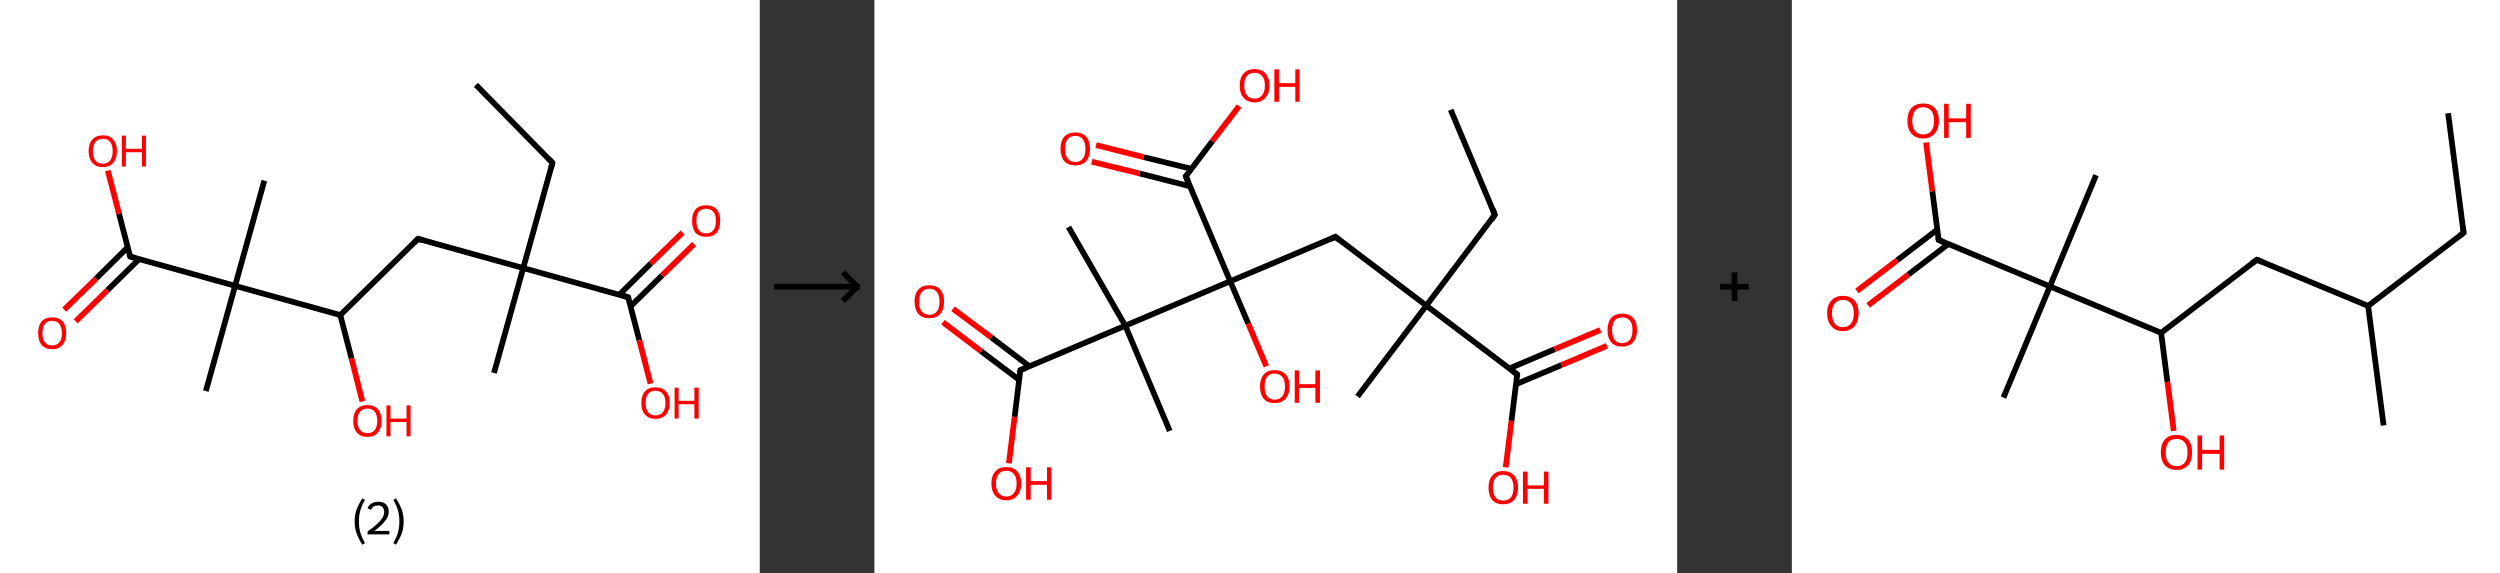<?xml version='1.0' encoding='ASCII' standalone='yes'?>
<svg xmlns="http://www.w3.org/2000/svg" xmlns:xlink="http://www.w3.org/1999/xlink" version="1.1" width="872.0px" viewBox="0 0 872.0 200.0" height="200.0px">
  <rect x="0" y="0" width="872.0" height="200.0" fill="#333333" stroke="none"/>
  <g>
    <g transform="translate(0, 0) scale(1 1) "><!-- END OF HEADER -->
<rect style="opacity:1.0;fill:#FFFFFF;stroke:none" width="265.0" height="200.0" x="0.0" y="0.0"> </rect>
<path class="bond-0 atom-0 atom-1" d="M 166.0,29.6 L 192.7,56.8" style="fill:none;fill-rule:evenodd;stroke:#000000;stroke-width:2.0px;stroke-linecap:butt;stroke-linejoin:miter;stroke-opacity:1"/>
<path class="bond-1 atom-1 atom-2" d="M 192.7,56.8 L 182.5,93.5" style="fill:none;fill-rule:evenodd;stroke:#000000;stroke-width:2.0px;stroke-linecap:butt;stroke-linejoin:miter;stroke-opacity:1"/>
<path class="bond-2 atom-2 atom-3" d="M 182.5,93.5 L 172.3,130.1" style="fill:none;fill-rule:evenodd;stroke:#000000;stroke-width:2.0px;stroke-linecap:butt;stroke-linejoin:miter;stroke-opacity:1"/>
<path class="bond-3 atom-2 atom-4" d="M 182.5,93.5 L 145.8,83.3" style="fill:none;fill-rule:evenodd;stroke:#000000;stroke-width:2.0px;stroke-linecap:butt;stroke-linejoin:miter;stroke-opacity:1"/>
<path class="bond-4 atom-4 atom-5" d="M 145.8,83.3 L 118.7,109.9" style="fill:none;fill-rule:evenodd;stroke:#000000;stroke-width:2.0px;stroke-linecap:butt;stroke-linejoin:miter;stroke-opacity:1"/>
<path class="bond-5 atom-5 atom-6" d="M 118.7,109.9 L 122.6,125.0" style="fill:none;fill-rule:evenodd;stroke:#000000;stroke-width:2.0px;stroke-linecap:butt;stroke-linejoin:miter;stroke-opacity:1"/>
<path class="bond-5 atom-5 atom-6" d="M 122.6,125.0 L 126.4,140.0" style="fill:none;fill-rule:evenodd;stroke:#FF0000;stroke-width:2.0px;stroke-linecap:butt;stroke-linejoin:miter;stroke-opacity:1"/>
<path class="bond-6 atom-5 atom-7" d="M 118.7,109.9 L 82.0,99.7" style="fill:none;fill-rule:evenodd;stroke:#000000;stroke-width:2.0px;stroke-linecap:butt;stroke-linejoin:miter;stroke-opacity:1"/>
<path class="bond-7 atom-7 atom-8" d="M 82.0,99.7 L 92.2,63.0" style="fill:none;fill-rule:evenodd;stroke:#000000;stroke-width:2.0px;stroke-linecap:butt;stroke-linejoin:miter;stroke-opacity:1"/>
<path class="bond-8 atom-7 atom-9" d="M 82.0,99.7 L 71.8,136.4" style="fill:none;fill-rule:evenodd;stroke:#000000;stroke-width:2.0px;stroke-linecap:butt;stroke-linejoin:miter;stroke-opacity:1"/>
<path class="bond-9 atom-7 atom-10" d="M 82.0,99.7 L 45.4,89.5" style="fill:none;fill-rule:evenodd;stroke:#000000;stroke-width:2.0px;stroke-linecap:butt;stroke-linejoin:miter;stroke-opacity:1"/>
<path class="bond-10 atom-10 atom-11" d="M 44.5,86.3 L 33.5,97.2" style="fill:none;fill-rule:evenodd;stroke:#000000;stroke-width:2.0px;stroke-linecap:butt;stroke-linejoin:miter;stroke-opacity:1"/>
<path class="bond-10 atom-10 atom-11" d="M 33.5,97.2 L 22.4,108.0" style="fill:none;fill-rule:evenodd;stroke:#FF0000;stroke-width:2.0px;stroke-linecap:butt;stroke-linejoin:miter;stroke-opacity:1"/>
<path class="bond-10 atom-10 atom-11" d="M 48.5,90.4 L 37.5,101.2" style="fill:none;fill-rule:evenodd;stroke:#000000;stroke-width:2.0px;stroke-linecap:butt;stroke-linejoin:miter;stroke-opacity:1"/>
<path class="bond-10 atom-10 atom-11" d="M 37.5,101.2 L 26.4,112.1" style="fill:none;fill-rule:evenodd;stroke:#FF0000;stroke-width:2.0px;stroke-linecap:butt;stroke-linejoin:miter;stroke-opacity:1"/>
<path class="bond-11 atom-10 atom-12" d="M 45.4,89.5 L 41.5,74.5" style="fill:none;fill-rule:evenodd;stroke:#000000;stroke-width:2.0px;stroke-linecap:butt;stroke-linejoin:miter;stroke-opacity:1"/>
<path class="bond-11 atom-10 atom-12" d="M 41.5,74.5 L 37.6,59.5" style="fill:none;fill-rule:evenodd;stroke:#FF0000;stroke-width:2.0px;stroke-linecap:butt;stroke-linejoin:miter;stroke-opacity:1"/>
<path class="bond-12 atom-2 atom-13" d="M 182.5,93.5 L 219.1,103.7" style="fill:none;fill-rule:evenodd;stroke:#000000;stroke-width:2.0px;stroke-linecap:butt;stroke-linejoin:miter;stroke-opacity:1"/>
<path class="bond-13 atom-13 atom-14" d="M 220.0,106.8 L 231.0,96.0" style="fill:none;fill-rule:evenodd;stroke:#000000;stroke-width:2.0px;stroke-linecap:butt;stroke-linejoin:miter;stroke-opacity:1"/>
<path class="bond-13 atom-13 atom-14" d="M 231.0,96.0 L 242.1,85.1" style="fill:none;fill-rule:evenodd;stroke:#FF0000;stroke-width:2.0px;stroke-linecap:butt;stroke-linejoin:miter;stroke-opacity:1"/>
<path class="bond-13 atom-13 atom-14" d="M 216.0,102.8 L 227.0,91.9" style="fill:none;fill-rule:evenodd;stroke:#000000;stroke-width:2.0px;stroke-linecap:butt;stroke-linejoin:miter;stroke-opacity:1"/>
<path class="bond-13 atom-13 atom-14" d="M 227.0,91.9 L 238.1,81.1" style="fill:none;fill-rule:evenodd;stroke:#FF0000;stroke-width:2.0px;stroke-linecap:butt;stroke-linejoin:miter;stroke-opacity:1"/>
<path class="bond-14 atom-13 atom-15" d="M 219.1,103.7 L 223.0,118.7" style="fill:none;fill-rule:evenodd;stroke:#000000;stroke-width:2.0px;stroke-linecap:butt;stroke-linejoin:miter;stroke-opacity:1"/>
<path class="bond-14 atom-13 atom-15" d="M 223.0,118.7 L 226.9,133.8" style="fill:none;fill-rule:evenodd;stroke:#FF0000;stroke-width:2.0px;stroke-linecap:butt;stroke-linejoin:miter;stroke-opacity:1"/>
<path d="M 191.4,55.4 L 192.7,56.8 L 192.2,58.6" style="fill:none;stroke:#000000;stroke-width:2.0px;stroke-linecap:butt;stroke-linejoin:miter;stroke-opacity:1;"/>
<path d="M 147.7,83.8 L 145.8,83.3 L 144.5,84.6" style="fill:none;stroke:#000000;stroke-width:2.0px;stroke-linecap:butt;stroke-linejoin:miter;stroke-opacity:1;"/>
<path d="M 47.2,90.0 L 45.4,89.5 L 45.2,88.7" style="fill:none;stroke:#000000;stroke-width:2.0px;stroke-linecap:butt;stroke-linejoin:miter;stroke-opacity:1;"/>
<path d="M 217.3,103.1 L 219.1,103.7 L 219.3,104.4" style="fill:none;stroke:#000000;stroke-width:2.0px;stroke-linecap:butt;stroke-linejoin:miter;stroke-opacity:1;"/>
<path class="atom-6" d="M 123.2 146.8 Q 123.2 144.2, 124.5 142.7 Q 125.8 141.3, 128.2 141.3 Q 130.6 141.3, 131.8 142.7 Q 133.1 144.2, 133.1 146.8 Q 133.1 149.4, 131.8 150.9 Q 130.5 152.4, 128.2 152.4 Q 125.8 152.4, 124.5 150.9 Q 123.2 149.4, 123.2 146.8 M 128.2 151.1 Q 129.8 151.1, 130.7 150.0 Q 131.6 148.9, 131.6 146.8 Q 131.6 144.7, 130.7 143.6 Q 129.8 142.5, 128.2 142.5 Q 126.5 142.5, 125.6 143.6 Q 124.7 144.6, 124.7 146.8 Q 124.7 149.0, 125.6 150.0 Q 126.5 151.1, 128.2 151.1 " fill="#FF0000"/>
<path class="atom-6" d="M 134.8 141.4 L 136.2 141.4 L 136.2 146.0 L 141.8 146.0 L 141.8 141.4 L 143.2 141.4 L 143.2 152.2 L 141.8 152.2 L 141.8 147.2 L 136.2 147.2 L 136.2 152.2 L 134.8 152.2 L 134.8 141.4 " fill="#FF0000"/>
<path class="atom-11" d="M 13.3 116.2 Q 13.3 113.6, 14.5 112.1 Q 15.8 110.7, 18.2 110.7 Q 20.6 110.7, 21.9 112.1 Q 23.1 113.6, 23.1 116.2 Q 23.1 118.8, 21.8 120.3 Q 20.6 121.8, 18.2 121.8 Q 15.8 121.8, 14.5 120.3 Q 13.3 118.8, 13.3 116.2 M 18.2 120.5 Q 19.8 120.5, 20.7 119.4 Q 21.6 118.3, 21.6 116.2 Q 21.6 114.1, 20.7 113.0 Q 19.8 111.9, 18.2 111.9 Q 16.6 111.9, 15.7 113.0 Q 14.8 114.0, 14.8 116.2 Q 14.8 118.4, 15.7 119.4 Q 16.6 120.5, 18.2 120.5 " fill="#FF0000"/>
<path class="atom-12" d="M 30.9 52.7 Q 30.9 50.1, 32.2 48.7 Q 33.5 47.2, 35.9 47.2 Q 38.3 47.2, 39.5 48.7 Q 40.8 50.1, 40.8 52.7 Q 40.8 55.3, 39.5 56.8 Q 38.2 58.3, 35.9 58.3 Q 33.5 58.3, 32.2 56.8 Q 30.9 55.3, 30.9 52.7 M 35.9 57.1 Q 37.5 57.1, 38.4 56.0 Q 39.3 54.8, 39.3 52.7 Q 39.3 50.6, 38.4 49.5 Q 37.5 48.4, 35.9 48.4 Q 34.2 48.4, 33.3 49.5 Q 32.4 50.6, 32.4 52.7 Q 32.4 54.9, 33.3 56.0 Q 34.2 57.1, 35.9 57.1 " fill="#FF0000"/>
<path class="atom-12" d="M 42.5 47.3 L 43.9 47.3 L 43.9 51.9 L 49.5 51.9 L 49.5 47.3 L 50.9 47.3 L 50.9 58.1 L 49.5 58.1 L 49.5 53.1 L 43.9 53.1 L 43.9 58.1 L 42.5 58.1 L 42.5 47.3 " fill="#FF0000"/>
<path class="atom-14" d="M 241.4 77.0 Q 241.4 74.5, 242.6 73.0 Q 243.9 71.6, 246.3 71.6 Q 248.7 71.6, 250.0 73.0 Q 251.2 74.5, 251.2 77.0 Q 251.2 79.7, 250.0 81.2 Q 248.7 82.6, 246.3 82.6 Q 243.9 82.6, 242.6 81.2 Q 241.4 79.7, 241.4 77.0 M 246.3 81.4 Q 247.9 81.4, 248.8 80.3 Q 249.7 79.2, 249.7 77.0 Q 249.7 74.9, 248.8 73.9 Q 247.9 72.8, 246.3 72.8 Q 244.7 72.8, 243.8 73.8 Q 242.9 74.9, 242.9 77.0 Q 242.9 79.2, 243.8 80.3 Q 244.7 81.4, 246.3 81.4 " fill="#FF0000"/>
<path class="atom-15" d="M 223.7 140.5 Q 223.7 137.9, 225.0 136.5 Q 226.2 135.1, 228.6 135.1 Q 231.0 135.1, 232.3 136.5 Q 233.6 137.9, 233.6 140.5 Q 233.6 143.1, 232.3 144.6 Q 231.0 146.1, 228.6 146.1 Q 226.3 146.1, 225.0 144.6 Q 223.7 143.2, 223.7 140.5 M 228.6 144.9 Q 230.3 144.9, 231.2 143.8 Q 232.1 142.7, 232.1 140.5 Q 232.1 138.4, 231.2 137.4 Q 230.3 136.3, 228.6 136.3 Q 227.0 136.3, 226.1 137.3 Q 225.2 138.4, 225.2 140.5 Q 225.2 142.7, 226.1 143.8 Q 227.0 144.9, 228.6 144.9 " fill="#FF0000"/>
<path class="atom-15" d="M 235.3 135.2 L 236.7 135.2 L 236.7 139.8 L 242.2 139.8 L 242.2 135.2 L 243.7 135.2 L 243.7 146.0 L 242.2 146.0 L 242.2 141.0 L 236.7 141.0 L 236.7 146.0 L 235.3 146.0 L 235.3 135.2 " fill="#FF0000"/>
<path class="legend" d="M 123.7 181.9 Q 123.7 179.6, 124.4 177.7 Q 125.1 175.8, 126.4 173.8 L 127.3 174.4 Q 126.2 176.3, 125.7 178.0 Q 125.2 179.7, 125.2 181.9 Q 125.2 184.0, 125.7 185.8 Q 126.2 187.5, 127.3 189.4 L 126.4 190.0 Q 125.1 188.0, 124.4 186.1 Q 123.7 184.2, 123.7 181.9 " fill="#000000"/>
<path class="legend" d="M 128.2 177.3 Q 128.6 176.2, 129.6 175.6 Q 130.6 175.0, 132.0 175.0 Q 133.7 175.0, 134.6 175.9 Q 135.6 176.8, 135.6 178.5 Q 135.6 180.2, 134.3 181.7 Q 133.1 183.3, 130.6 185.2 L 135.8 185.2 L 135.8 186.4 L 128.2 186.4 L 128.2 185.4 Q 130.3 183.9, 131.5 182.8 Q 132.8 181.6, 133.4 180.6 Q 134.0 179.6, 134.0 178.6 Q 134.0 177.5, 133.4 176.9 Q 132.9 176.3, 132.0 176.3 Q 131.1 176.3, 130.4 176.6 Q 129.8 177.0, 129.4 177.8 L 128.2 177.3 " fill="#000000"/>
<path class="legend" d="M 140.8 181.9 Q 140.8 184.2, 140.1 186.1 Q 139.4 188.0, 138.1 190.0 L 137.2 189.4 Q 138.3 187.5, 138.8 185.8 Q 139.3 184.0, 139.3 181.9 Q 139.3 179.7, 138.8 178.0 Q 138.3 176.3, 137.2 174.4 L 138.1 173.8 Q 139.4 175.8, 140.1 177.7 Q 140.8 179.6, 140.8 181.9 " fill="#000000"/>
</g>
    <g transform="translate(265.0, 0) scale(1 1) "><line x1="5" y1="100" x2="35" y2="100" style="stroke:rgb(0,0,0);stroke-width:2"/>
  <line x1="34" y1="100" x2="29" y2="95" style="stroke:rgb(0,0,0);stroke-width:2"/>
  <line x1="34" y1="100" x2="29" y2="105" style="stroke:rgb(0,0,0);stroke-width:2"/>
</g>
    <g transform="translate(305.0, 0) scale(1 1) "><!-- END OF HEADER -->
<rect style="opacity:1.0;fill:#FFFFFF;stroke:none" width="280.0" height="200.0" x="0.0" y="0.0"> </rect>
<path class="bond-0 atom-0 atom-1" d="M 201.0,38.3 L 216.4,74.9" style="fill:none;fill-rule:evenodd;stroke:#000000;stroke-width:2.0px;stroke-linecap:butt;stroke-linejoin:miter;stroke-opacity:1"/>
<path class="bond-1 atom-1 atom-2" d="M 216.4,74.9 L 192.5,106.6" style="fill:none;fill-rule:evenodd;stroke:#000000;stroke-width:2.0px;stroke-linecap:butt;stroke-linejoin:miter;stroke-opacity:1"/>
<path class="bond-2 atom-2 atom-3" d="M 192.5,106.6 L 168.5,138.3" style="fill:none;fill-rule:evenodd;stroke:#000000;stroke-width:2.0px;stroke-linecap:butt;stroke-linejoin:miter;stroke-opacity:1"/>
<path class="bond-3 atom-2 atom-4" d="M 192.5,106.6 L 160.8,82.6" style="fill:none;fill-rule:evenodd;stroke:#000000;stroke-width:2.0px;stroke-linecap:butt;stroke-linejoin:miter;stroke-opacity:1"/>
<path class="bond-4 atom-4 atom-5" d="M 160.8,82.6 L 124.1,98.1" style="fill:none;fill-rule:evenodd;stroke:#000000;stroke-width:2.0px;stroke-linecap:butt;stroke-linejoin:miter;stroke-opacity:1"/>
<path class="bond-5 atom-5 atom-6" d="M 124.1,98.1 L 130.4,112.9" style="fill:none;fill-rule:evenodd;stroke:#000000;stroke-width:2.0px;stroke-linecap:butt;stroke-linejoin:miter;stroke-opacity:1"/>
<path class="bond-5 atom-5 atom-6" d="M 130.4,112.9 L 136.7,127.8" style="fill:none;fill-rule:evenodd;stroke:#FF0000;stroke-width:2.0px;stroke-linecap:butt;stroke-linejoin:miter;stroke-opacity:1"/>
<path class="bond-6 atom-5 atom-7" d="M 124.1,98.1 L 108.6,61.5" style="fill:none;fill-rule:evenodd;stroke:#000000;stroke-width:2.0px;stroke-linecap:butt;stroke-linejoin:miter;stroke-opacity:1"/>
<path class="bond-7 atom-7 atom-8" d="M 110.6,58.9 L 93.9,54.8" style="fill:none;fill-rule:evenodd;stroke:#000000;stroke-width:2.0px;stroke-linecap:butt;stroke-linejoin:miter;stroke-opacity:1"/>
<path class="bond-7 atom-7 atom-8" d="M 93.9,54.8 L 77.3,50.6" style="fill:none;fill-rule:evenodd;stroke:#FF0000;stroke-width:2.0px;stroke-linecap:butt;stroke-linejoin:miter;stroke-opacity:1"/>
<path class="bond-7 atom-7 atom-8" d="M 110.1,65.0 L 92.5,60.5" style="fill:none;fill-rule:evenodd;stroke:#000000;stroke-width:2.0px;stroke-linecap:butt;stroke-linejoin:miter;stroke-opacity:1"/>
<path class="bond-7 atom-7 atom-8" d="M 92.5,60.5 L 75.8,56.4" style="fill:none;fill-rule:evenodd;stroke:#FF0000;stroke-width:2.0px;stroke-linecap:butt;stroke-linejoin:miter;stroke-opacity:1"/>
<path class="bond-8 atom-7 atom-9" d="M 108.6,61.5 L 117.9,49.2" style="fill:none;fill-rule:evenodd;stroke:#000000;stroke-width:2.0px;stroke-linecap:butt;stroke-linejoin:miter;stroke-opacity:1"/>
<path class="bond-8 atom-7 atom-9" d="M 117.9,49.2 L 127.2,37.0" style="fill:none;fill-rule:evenodd;stroke:#FF0000;stroke-width:2.0px;stroke-linecap:butt;stroke-linejoin:miter;stroke-opacity:1"/>
<path class="bond-9 atom-5 atom-10" d="M 124.1,98.1 L 87.5,113.6" style="fill:none;fill-rule:evenodd;stroke:#000000;stroke-width:2.0px;stroke-linecap:butt;stroke-linejoin:miter;stroke-opacity:1"/>
<path class="bond-10 atom-10 atom-11" d="M 87.5,113.6 L 103.0,150.3" style="fill:none;fill-rule:evenodd;stroke:#000000;stroke-width:2.0px;stroke-linecap:butt;stroke-linejoin:miter;stroke-opacity:1"/>
<path class="bond-11 atom-10 atom-12" d="M 87.5,113.6 L 67.7,79.2" style="fill:none;fill-rule:evenodd;stroke:#000000;stroke-width:2.0px;stroke-linecap:butt;stroke-linejoin:miter;stroke-opacity:1"/>
<path class="bond-12 atom-10 atom-13" d="M 87.5,113.6 L 50.9,129.1" style="fill:none;fill-rule:evenodd;stroke:#000000;stroke-width:2.0px;stroke-linecap:butt;stroke-linejoin:miter;stroke-opacity:1"/>
<path class="bond-13 atom-13 atom-14" d="M 54.1,127.8 L 40.8,117.7" style="fill:none;fill-rule:evenodd;stroke:#000000;stroke-width:2.0px;stroke-linecap:butt;stroke-linejoin:miter;stroke-opacity:1"/>
<path class="bond-13 atom-13 atom-14" d="M 40.8,117.7 L 27.4,107.7" style="fill:none;fill-rule:evenodd;stroke:#FF0000;stroke-width:2.0px;stroke-linecap:butt;stroke-linejoin:miter;stroke-opacity:1"/>
<path class="bond-13 atom-13 atom-14" d="M 50.5,132.5 L 37.2,122.5" style="fill:none;fill-rule:evenodd;stroke:#000000;stroke-width:2.0px;stroke-linecap:butt;stroke-linejoin:miter;stroke-opacity:1"/>
<path class="bond-13 atom-13 atom-14" d="M 37.2,122.5 L 23.9,112.4" style="fill:none;fill-rule:evenodd;stroke:#FF0000;stroke-width:2.0px;stroke-linecap:butt;stroke-linejoin:miter;stroke-opacity:1"/>
<path class="bond-14 atom-13 atom-15" d="M 50.9,129.1 L 48.9,145.4" style="fill:none;fill-rule:evenodd;stroke:#000000;stroke-width:2.0px;stroke-linecap:butt;stroke-linejoin:miter;stroke-opacity:1"/>
<path class="bond-14 atom-13 atom-15" d="M 48.9,145.4 L 46.9,161.6" style="fill:none;fill-rule:evenodd;stroke:#FF0000;stroke-width:2.0px;stroke-linecap:butt;stroke-linejoin:miter;stroke-opacity:1"/>
<path class="bond-15 atom-2 atom-16" d="M 192.5,106.6 L 224.2,130.6" style="fill:none;fill-rule:evenodd;stroke:#000000;stroke-width:2.0px;stroke-linecap:butt;stroke-linejoin:miter;stroke-opacity:1"/>
<path class="bond-16 atom-16 atom-17" d="M 223.8,134.0 L 239.7,127.3" style="fill:none;fill-rule:evenodd;stroke:#000000;stroke-width:2.0px;stroke-linecap:butt;stroke-linejoin:miter;stroke-opacity:1"/>
<path class="bond-16 atom-16 atom-17" d="M 239.7,127.3 L 255.5,120.6" style="fill:none;fill-rule:evenodd;stroke:#FF0000;stroke-width:2.0px;stroke-linecap:butt;stroke-linejoin:miter;stroke-opacity:1"/>
<path class="bond-16 atom-16 atom-17" d="M 221.5,128.5 L 237.3,121.8" style="fill:none;fill-rule:evenodd;stroke:#000000;stroke-width:2.0px;stroke-linecap:butt;stroke-linejoin:miter;stroke-opacity:1"/>
<path class="bond-16 atom-16 atom-17" d="M 237.3,121.8 L 253.2,115.1" style="fill:none;fill-rule:evenodd;stroke:#FF0000;stroke-width:2.0px;stroke-linecap:butt;stroke-linejoin:miter;stroke-opacity:1"/>
<path class="bond-17 atom-16 atom-18" d="M 224.2,130.6 L 222.2,146.8" style="fill:none;fill-rule:evenodd;stroke:#000000;stroke-width:2.0px;stroke-linecap:butt;stroke-linejoin:miter;stroke-opacity:1"/>
<path class="bond-17 atom-16 atom-18" d="M 222.2,146.8 L 220.2,163.0" style="fill:none;fill-rule:evenodd;stroke:#FF0000;stroke-width:2.0px;stroke-linecap:butt;stroke-linejoin:miter;stroke-opacity:1"/>
<path d="M 215.7,73.0 L 216.4,74.9 L 215.3,76.5" style="fill:none;stroke:#000000;stroke-width:2.0px;stroke-linecap:butt;stroke-linejoin:miter;stroke-opacity:1;"/>
<path d="M 162.3,83.8 L 160.8,82.6 L 158.9,83.4" style="fill:none;stroke:#000000;stroke-width:2.0px;stroke-linecap:butt;stroke-linejoin:miter;stroke-opacity:1;"/>
<path d="M 109.4,63.4 L 108.6,61.5 L 109.1,60.9" style="fill:none;stroke:#000000;stroke-width:2.0px;stroke-linecap:butt;stroke-linejoin:miter;stroke-opacity:1;"/>
<path d="M 52.7,128.4 L 50.9,129.1 L 50.8,129.9" style="fill:none;stroke:#000000;stroke-width:2.0px;stroke-linecap:butt;stroke-linejoin:miter;stroke-opacity:1;"/>
<path d="M 222.6,129.4 L 224.2,130.6 L 224.1,131.4" style="fill:none;stroke:#000000;stroke-width:2.0px;stroke-linecap:butt;stroke-linejoin:miter;stroke-opacity:1;"/>
<path class="atom-6" d="M 134.5 134.8 Q 134.5 132.1, 135.8 130.6 Q 137.1 129.1, 139.6 129.1 Q 142.1 129.1, 143.5 130.6 Q 144.8 132.1, 144.8 134.8 Q 144.8 137.5, 143.4 139.1 Q 142.1 140.6, 139.6 140.6 Q 137.1 140.6, 135.8 139.1 Q 134.5 137.5, 134.5 134.8 M 139.6 139.4 Q 141.3 139.4, 142.3 138.2 Q 143.2 137.0, 143.2 134.8 Q 143.2 132.6, 142.3 131.5 Q 141.3 130.3, 139.6 130.3 Q 137.9 130.3, 137.0 131.4 Q 136.1 132.6, 136.1 134.8 Q 136.1 137.1, 137.0 138.2 Q 137.9 139.4, 139.6 139.4 " fill="#FF0000"/>
<path class="atom-6" d="M 146.6 129.2 L 148.1 129.2 L 148.1 134.0 L 153.8 134.0 L 153.8 129.2 L 155.4 129.2 L 155.4 140.5 L 153.8 140.5 L 153.8 135.3 L 148.1 135.3 L 148.1 140.5 L 146.6 140.5 L 146.6 129.2 " fill="#FF0000"/>
<path class="atom-8" d="M 64.9 51.9 Q 64.9 49.2, 66.2 47.7 Q 67.6 46.2, 70.1 46.2 Q 72.6 46.2, 73.9 47.7 Q 75.2 49.2, 75.2 51.9 Q 75.2 54.6, 73.9 56.2 Q 72.5 57.7, 70.1 57.7 Q 67.6 57.7, 66.2 56.2 Q 64.9 54.6, 64.9 51.9 M 70.1 56.5 Q 71.8 56.5, 72.7 55.3 Q 73.6 54.1, 73.6 51.9 Q 73.6 49.7, 72.7 48.6 Q 71.8 47.4, 70.1 47.4 Q 68.4 47.4, 67.4 48.5 Q 66.5 49.7, 66.5 51.9 Q 66.5 54.2, 67.4 55.3 Q 68.4 56.5, 70.1 56.5 " fill="#FF0000"/>
<path class="atom-9" d="M 127.4 29.8 Q 127.4 27.1, 128.8 25.6 Q 130.1 24.1, 132.6 24.1 Q 135.1 24.1, 136.4 25.6 Q 137.8 27.1, 137.8 29.8 Q 137.8 32.6, 136.4 34.1 Q 135.1 35.7, 132.6 35.7 Q 130.1 35.7, 128.8 34.1 Q 127.4 32.6, 127.4 29.8 M 132.6 34.4 Q 134.3 34.4, 135.2 33.2 Q 136.2 32.1, 136.2 29.8 Q 136.2 27.6, 135.2 26.5 Q 134.3 25.4, 132.6 25.4 Q 130.9 25.4, 129.9 26.5 Q 129.0 27.6, 129.0 29.8 Q 129.0 32.1, 129.9 33.2 Q 130.9 34.4, 132.6 34.4 " fill="#FF0000"/>
<path class="atom-9" d="M 139.5 24.2 L 141.1 24.2 L 141.1 29.0 L 146.8 29.0 L 146.8 24.2 L 148.3 24.2 L 148.3 35.5 L 146.8 35.5 L 146.8 30.3 L 141.1 30.3 L 141.1 35.5 L 139.5 35.5 L 139.5 24.2 " fill="#FF0000"/>
<path class="atom-14" d="M 14.0 105.2 Q 14.0 102.5, 15.3 101.0 Q 16.7 99.5, 19.2 99.5 Q 21.7 99.5, 23.0 101.0 Q 24.3 102.5, 24.3 105.2 Q 24.3 107.9, 23.0 109.5 Q 21.6 111.0, 19.2 111.0 Q 16.7 111.0, 15.3 109.5 Q 14.0 107.9, 14.0 105.2 M 19.2 109.8 Q 20.9 109.8, 21.8 108.6 Q 22.7 107.5, 22.7 105.2 Q 22.7 103.0, 21.8 101.9 Q 20.9 100.7, 19.2 100.7 Q 17.5 100.7, 16.5 101.9 Q 15.6 103.0, 15.6 105.2 Q 15.6 107.5, 16.5 108.6 Q 17.5 109.8, 19.2 109.8 " fill="#FF0000"/>
<path class="atom-15" d="M 40.8 168.6 Q 40.8 165.9, 42.2 164.4 Q 43.5 162.9, 46.0 162.9 Q 48.5 162.9, 49.8 164.4 Q 51.2 165.9, 51.2 168.6 Q 51.2 171.4, 49.8 172.9 Q 48.5 174.5, 46.0 174.5 Q 43.5 174.5, 42.2 172.9 Q 40.8 171.4, 40.8 168.6 M 46.0 173.2 Q 47.7 173.2, 48.6 172.0 Q 49.6 170.9, 49.6 168.6 Q 49.6 166.4, 48.6 165.3 Q 47.7 164.2, 46.0 164.2 Q 44.3 164.2, 43.4 165.3 Q 42.4 166.4, 42.4 168.6 Q 42.4 170.9, 43.4 172.0 Q 44.3 173.2, 46.0 173.2 " fill="#FF0000"/>
<path class="atom-15" d="M 52.9 163.0 L 54.5 163.0 L 54.5 167.8 L 60.2 167.8 L 60.2 163.0 L 61.7 163.0 L 61.7 174.3 L 60.2 174.3 L 60.2 169.1 L 54.5 169.1 L 54.5 174.3 L 52.9 174.3 L 52.9 163.0 " fill="#FF0000"/>
<path class="atom-17" d="M 255.7 115.1 Q 255.7 112.4, 257.0 110.9 Q 258.3 109.4, 260.8 109.4 Q 263.3 109.4, 264.7 110.9 Q 266.0 112.4, 266.0 115.1 Q 266.0 117.8, 264.6 119.4 Q 263.3 120.9, 260.8 120.9 Q 258.3 120.9, 257.0 119.4 Q 255.7 117.9, 255.7 115.1 M 260.8 119.7 Q 262.5 119.7, 263.5 118.5 Q 264.4 117.4, 264.4 115.1 Q 264.4 112.9, 263.5 111.8 Q 262.5 110.7, 260.8 110.7 Q 259.1 110.7, 258.2 111.8 Q 257.3 112.9, 257.3 115.1 Q 257.3 117.4, 258.2 118.5 Q 259.1 119.7, 260.8 119.7 " fill="#FF0000"/>
<path class="atom-18" d="M 214.2 170.1 Q 214.2 167.4, 215.5 165.9 Q 216.8 164.3, 219.3 164.3 Q 221.8 164.3, 223.2 165.9 Q 224.5 167.4, 224.5 170.1 Q 224.5 172.8, 223.1 174.4 Q 221.8 175.9, 219.3 175.9 Q 216.8 175.9, 215.5 174.4 Q 214.2 172.8, 214.2 170.1 M 219.3 174.6 Q 221.0 174.6, 222.0 173.5 Q 222.9 172.3, 222.9 170.1 Q 222.9 167.9, 222.0 166.7 Q 221.0 165.6, 219.3 165.6 Q 217.6 165.6, 216.7 166.7 Q 215.7 167.8, 215.7 170.1 Q 215.7 172.3, 216.7 173.5 Q 217.6 174.6, 219.3 174.6 " fill="#FF0000"/>
<path class="atom-18" d="M 226.2 164.5 L 227.8 164.5 L 227.8 169.3 L 233.5 169.3 L 233.5 164.5 L 235.1 164.5 L 235.1 175.7 L 233.5 175.7 L 233.5 170.5 L 227.8 170.5 L 227.8 175.7 L 226.2 175.7 L 226.2 164.5 " fill="#FF0000"/>
</g>
    <g transform="translate(585.0, 0) scale(1 1) "><line x1="15" y1="100" x2="25" y2="100" style="stroke:rgb(0,0,0);stroke-width:2"/>
  <line x1="20" y1="95" x2="20" y2="105" style="stroke:rgb(0,0,0);stroke-width:2"/>
</g>
    <g transform="translate(625.0, 0) scale(1 1) "><!-- END OF HEADER -->
<rect style="opacity:1.0;fill:#FFFFFF;stroke:none" width="247.0" height="200.0" x="0.0" y="0.0"> </rect>
<path class="bond-0 atom-0 atom-1" d="M 228.9,39.5 L 234.3,81.2" style="fill:none;fill-rule:evenodd;stroke:#000000;stroke-width:2.0px;stroke-linecap:butt;stroke-linejoin:miter;stroke-opacity:1"/>
<path class="bond-1 atom-1 atom-2" d="M 234.3,81.2 L 201.0,106.7" style="fill:none;fill-rule:evenodd;stroke:#000000;stroke-width:2.0px;stroke-linecap:butt;stroke-linejoin:miter;stroke-opacity:1"/>
<path class="bond-2 atom-2 atom-3" d="M 201.0,106.7 L 206.4,148.4" style="fill:none;fill-rule:evenodd;stroke:#000000;stroke-width:2.0px;stroke-linecap:butt;stroke-linejoin:miter;stroke-opacity:1"/>
<path class="bond-3 atom-2 atom-4" d="M 201.0,106.7 L 162.2,90.6" style="fill:none;fill-rule:evenodd;stroke:#000000;stroke-width:2.0px;stroke-linecap:butt;stroke-linejoin:miter;stroke-opacity:1"/>
<path class="bond-4 atom-4 atom-5" d="M 162.2,90.6 L 128.8,116.1" style="fill:none;fill-rule:evenodd;stroke:#000000;stroke-width:2.0px;stroke-linecap:butt;stroke-linejoin:miter;stroke-opacity:1"/>
<path class="bond-5 atom-5 atom-6" d="M 128.8,116.1 L 131.0,133.2" style="fill:none;fill-rule:evenodd;stroke:#000000;stroke-width:2.0px;stroke-linecap:butt;stroke-linejoin:miter;stroke-opacity:1"/>
<path class="bond-5 atom-5 atom-6" d="M 131.0,133.2 L 133.2,150.3" style="fill:none;fill-rule:evenodd;stroke:#FF0000;stroke-width:2.0px;stroke-linecap:butt;stroke-linejoin:miter;stroke-opacity:1"/>
<path class="bond-6 atom-5 atom-7" d="M 128.8,116.1 L 90.0,99.9" style="fill:none;fill-rule:evenodd;stroke:#000000;stroke-width:2.0px;stroke-linecap:butt;stroke-linejoin:miter;stroke-opacity:1"/>
<path class="bond-7 atom-7 atom-8" d="M 90.0,99.9 L 106.1,61.1" style="fill:none;fill-rule:evenodd;stroke:#000000;stroke-width:2.0px;stroke-linecap:butt;stroke-linejoin:miter;stroke-opacity:1"/>
<path class="bond-8 atom-7 atom-9" d="M 90.0,99.9 L 73.8,138.7" style="fill:none;fill-rule:evenodd;stroke:#000000;stroke-width:2.0px;stroke-linecap:butt;stroke-linejoin:miter;stroke-opacity:1"/>
<path class="bond-9 atom-7 atom-10" d="M 90.0,99.9 L 51.2,83.7" style="fill:none;fill-rule:evenodd;stroke:#000000;stroke-width:2.0px;stroke-linecap:butt;stroke-linejoin:miter;stroke-opacity:1"/>
<path class="bond-10 atom-10 atom-11" d="M 50.7,80.1 L 36.7,90.8" style="fill:none;fill-rule:evenodd;stroke:#000000;stroke-width:2.0px;stroke-linecap:butt;stroke-linejoin:miter;stroke-opacity:1"/>
<path class="bond-10 atom-10 atom-11" d="M 36.7,90.8 L 22.7,101.5" style="fill:none;fill-rule:evenodd;stroke:#FF0000;stroke-width:2.0px;stroke-linecap:butt;stroke-linejoin:miter;stroke-opacity:1"/>
<path class="bond-10 atom-10 atom-11" d="M 54.6,85.1 L 40.6,95.8" style="fill:none;fill-rule:evenodd;stroke:#000000;stroke-width:2.0px;stroke-linecap:butt;stroke-linejoin:miter;stroke-opacity:1"/>
<path class="bond-10 atom-10 atom-11" d="M 40.6,95.8 L 26.6,106.5" style="fill:none;fill-rule:evenodd;stroke:#FF0000;stroke-width:2.0px;stroke-linecap:butt;stroke-linejoin:miter;stroke-opacity:1"/>
<path class="bond-11 atom-10 atom-12" d="M 51.2,83.7 L 49.0,66.7" style="fill:none;fill-rule:evenodd;stroke:#000000;stroke-width:2.0px;stroke-linecap:butt;stroke-linejoin:miter;stroke-opacity:1"/>
<path class="bond-11 atom-10 atom-12" d="M 49.0,66.7 L 46.8,49.7" style="fill:none;fill-rule:evenodd;stroke:#FF0000;stroke-width:2.0px;stroke-linecap:butt;stroke-linejoin:miter;stroke-opacity:1"/>
<path d="M 234.1,79.1 L 234.3,81.2 L 232.7,82.5" style="fill:none;stroke:#000000;stroke-width:2.0px;stroke-linecap:butt;stroke-linejoin:miter;stroke-opacity:1;"/>
<path d="M 164.1,91.4 L 162.2,90.6 L 160.5,91.8" style="fill:none;stroke:#000000;stroke-width:2.0px;stroke-linecap:butt;stroke-linejoin:miter;stroke-opacity:1;"/>
<path d="M 53.1,84.6 L 51.2,83.7 L 51.1,82.9" style="fill:none;stroke:#000000;stroke-width:2.0px;stroke-linecap:butt;stroke-linejoin:miter;stroke-opacity:1;"/>
<path class="atom-6" d="M 128.7 157.8 Q 128.7 154.9, 130.1 153.3 Q 131.5 151.7, 134.2 151.7 Q 136.8 151.7, 138.2 153.3 Q 139.6 154.9, 139.6 157.8 Q 139.6 160.7, 138.2 162.3 Q 136.8 163.9, 134.2 163.9 Q 131.6 163.9, 130.1 162.3 Q 128.7 160.7, 128.7 157.8 M 134.2 162.6 Q 136.0 162.6, 137.0 161.4 Q 138.0 160.2, 138.0 157.8 Q 138.0 155.4, 137.0 154.3 Q 136.0 153.1, 134.2 153.1 Q 132.4 153.1, 131.4 154.2 Q 130.4 155.4, 130.4 157.8 Q 130.4 160.2, 131.4 161.4 Q 132.4 162.6, 134.2 162.6 " fill="#FF0000"/>
<path class="atom-6" d="M 141.5 151.9 L 143.1 151.9 L 143.1 156.9 L 149.2 156.9 L 149.2 151.9 L 150.8 151.9 L 150.8 163.8 L 149.2 163.8 L 149.2 158.3 L 143.1 158.3 L 143.1 163.8 L 141.5 163.8 L 141.5 151.9 " fill="#FF0000"/>
<path class="atom-11" d="M 12.3 109.3 Q 12.3 106.4, 13.8 104.8 Q 15.2 103.2, 17.8 103.2 Q 20.5 103.2, 21.9 104.8 Q 23.3 106.4, 23.3 109.3 Q 23.3 112.2, 21.8 113.8 Q 20.4 115.5, 17.8 115.5 Q 15.2 115.5, 13.8 113.8 Q 12.3 112.2, 12.3 109.3 M 17.8 114.1 Q 19.6 114.1, 20.6 112.9 Q 21.6 111.7, 21.6 109.3 Q 21.6 107.0, 20.6 105.8 Q 19.6 104.6, 17.8 104.6 Q 16.0 104.6, 15.0 105.8 Q 14.0 106.9, 14.0 109.3 Q 14.0 111.7, 15.0 112.9 Q 16.0 114.1, 17.8 114.1 " fill="#FF0000"/>
<path class="atom-12" d="M 40.3 42.1 Q 40.3 39.3, 41.7 37.7 Q 43.2 36.1, 45.8 36.1 Q 48.4 36.1, 49.9 37.7 Q 51.3 39.3, 51.3 42.1 Q 51.3 45.0, 49.8 46.6 Q 48.4 48.3, 45.8 48.3 Q 43.2 48.3, 41.7 46.6 Q 40.3 45.0, 40.3 42.1 M 45.8 46.9 Q 47.6 46.9, 48.6 45.7 Q 49.6 44.5, 49.6 42.1 Q 49.6 39.8, 48.6 38.6 Q 47.6 37.4, 45.8 37.4 Q 44.0 37.4, 43.0 38.6 Q 42.0 39.8, 42.0 42.1 Q 42.0 44.5, 43.0 45.7 Q 44.0 46.9, 45.8 46.9 " fill="#FF0000"/>
<path class="atom-12" d="M 53.1 36.2 L 54.7 36.2 L 54.7 41.3 L 60.8 41.3 L 60.8 36.2 L 62.4 36.2 L 62.4 48.1 L 60.8 48.1 L 60.8 42.6 L 54.7 42.6 L 54.7 48.1 L 53.1 48.1 L 53.1 36.2 " fill="#FF0000"/>
</g>
  </g>
</svg>
